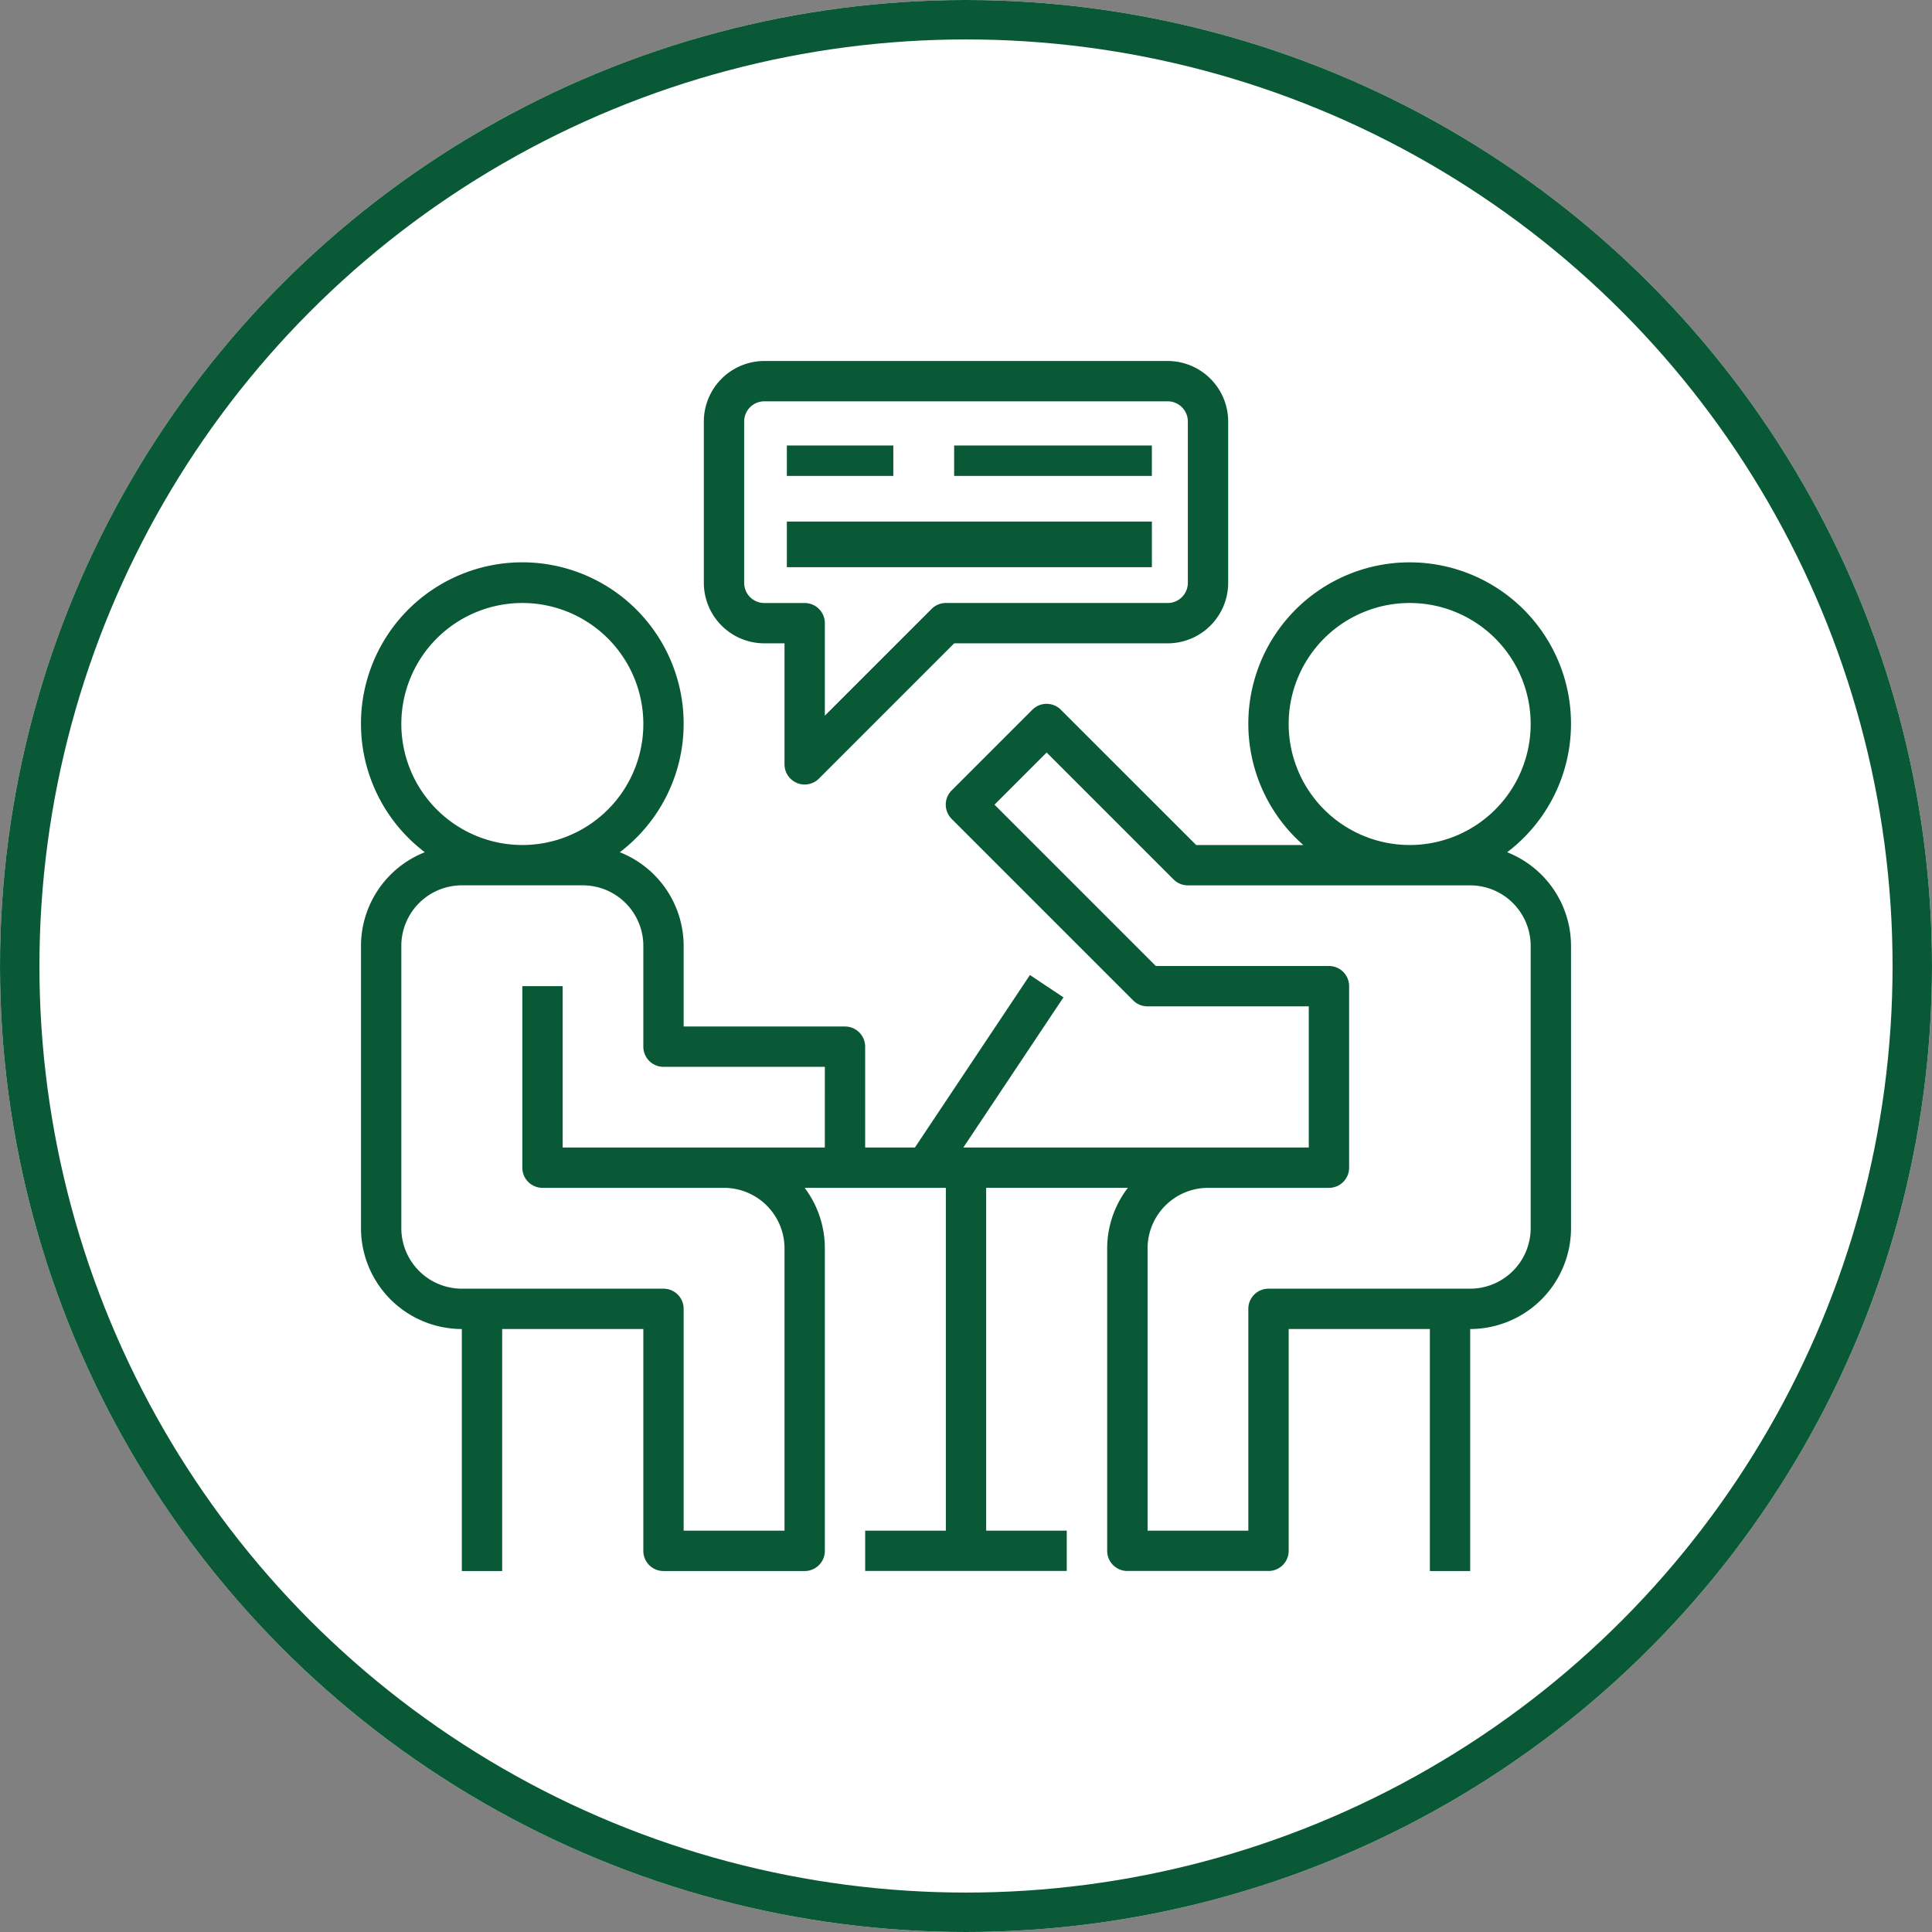 <svg xmlns="http://www.w3.org/2000/svg" width="98" height="98" viewBox="0 0 98 98">
  <rect x="0" y="0" width="98" height="98" fill="#808080" stroke="none"/>
  <g id="Grupo_97913" data-name="Grupo 97913" transform="translate(-461 -5968)">
    <g id="Elipse_4505" data-name="Elipse 4505" transform="translate(461 5968)" fill="#fff" stroke="#0a5936" stroke-width="2">
      <circle cx="49" cy="49" r="49" stroke="none"/>
      <circle cx="49" cy="49" r="48" fill="none"/>
    </g>
    <g id="Grupo_97850" data-name="Grupo 97850" transform="translate(479.311 5996.541)">
      <g id="Grupo_97849" data-name="Grupo 97849">
        <path id="Trazado_142176" data-name="Trazado 142176" d="M58.139,94.689a8.184,8.184,0,1,0-10.34-.367H42.365L35.5,87.46a1.022,1.022,0,0,0-1.446,0l-4.092,4.092a1.022,1.022,0,0,0,0,1.446l9.207,9.207a1.019,1.019,0,0,0,.723.3h8.184v7.161H30.554l5.078-7.616-1.7-1.134-5.834,8.75H25.574v-5.115a1.022,1.022,0,0,0-1.023-1.023H16.367V99.436a5.115,5.115,0,0,0-3.239-4.748,8.184,8.184,0,1,0-9.89,0A5.115,5.115,0,0,0,0,99.436v14.322a5.121,5.121,0,0,0,5.115,5.115v12.276H7.161V118.873h7.161v11.253a1.022,1.022,0,0,0,1.023,1.023h7.161a1.022,1.022,0,0,0,1.023-1.023V114.781a5.088,5.088,0,0,0-1.025-3.069h7.163V129.1H25.574v2.046H35.8V129.1H31.712v-17.39H38.9a5.062,5.062,0,0,0-1.05,3.069v15.344a1.022,1.022,0,0,0,1.023,1.023h7.161a1.022,1.022,0,0,0,1.023-1.023V118.873h7.161v12.276h2.046V118.873a5.121,5.121,0,0,0,5.115-5.115V99.436A5.115,5.115,0,0,0,58.139,94.689ZM2.046,88.184a6.138,6.138,0,1,1,6.138,6.138A6.144,6.144,0,0,1,2.046,88.184Zm21.482,21.482H10.23v-8.184H8.184v9.207a1.022,1.022,0,0,0,1.023,1.023h9.207a3.073,3.073,0,0,1,3.069,3.069V129.1H16.367V117.85a1.022,1.022,0,0,0-1.023-1.023H5.115a3.073,3.073,0,0,1-3.069-3.069V99.436a3.073,3.073,0,0,1,3.069-3.069h6.138a3.073,3.073,0,0,1,3.069,3.069v5.115a1.022,1.022,0,0,0,1.023,1.023h8.184ZM47.056,88.184a6.138,6.138,0,1,1,6.138,6.138A6.144,6.144,0,0,1,47.056,88.184Zm12.276,25.574a3.073,3.073,0,0,1-3.069,3.069H46.033a1.022,1.022,0,0,0-1.023,1.023V129.1H39.9V114.781a3.073,3.073,0,0,1,3.069-3.069H49.1a1.022,1.022,0,0,0,1.023-1.023v-9.207a1.022,1.022,0,0,0-1.023-1.023H40.319l-8.184-8.184,2.645-2.645,6.438,6.438a1.018,1.018,0,0,0,.723.3H56.263a3.073,3.073,0,0,1,3.069,3.069Z" transform="translate(0 -80)" fill="#0a5936"/>
      </g>
    </g>
    <g id="Grupo_97852" data-name="Grupo 97852" transform="translate(496.702 5986.311)">
      <g id="Grupo_97851" data-name="Grupo 97851">
        <path id="Trazado_142177" data-name="Trazado 142177" d="M159.528,0H139.069A3.073,3.073,0,0,0,136,3.069v8.184a3.073,3.073,0,0,0,3.069,3.069h1.023v6.138a1.022,1.022,0,0,0,.631.945,1.01,1.01,0,0,0,.392.078,1.023,1.023,0,0,0,.723-.3l6.861-6.861h10.829a3.073,3.073,0,0,0,3.069-3.069V3.069A3.073,3.073,0,0,0,159.528,0Zm1.023,11.253a1.023,1.023,0,0,1-1.023,1.023H148.276a1.018,1.018,0,0,0-.723.3l-5.415,5.415V13.3a1.022,1.022,0,0,0-1.023-1.023h-2.046a1.023,1.023,0,0,1-1.023-1.023V3.069a1.023,1.023,0,0,1,1.023-1.023h20.459a1.023,1.023,0,0,1,1.023,1.023Z" transform="translate(-136)" fill="#0a5936"/>
      </g>
    </g>
    <g id="Grupo_97854" data-name="Grupo 97854" transform="translate(500.913 5990.598)">
      <g id="Grupo_97853" data-name="Grupo 97853" transform="translate(0 0)">
        <rect id="Rectángulo_33255" data-name="Rectángulo 33255" width="5.4" height="1.543" transform="translate(0 0)" fill="#0a5936"/>
      </g>
    </g>
    <g id="Grupo_97856" data-name="Grupo 97856" transform="translate(500.913 5994.456)">
      <g id="Grupo_97855" data-name="Grupo 97855" transform="translate(0 0)">
        <rect id="Rectángulo_33256" data-name="Rectángulo 33256" width="18.516" height="2.314" fill="#0a5936"/>
      </g>
    </g>
    <g id="Grupo_97858" data-name="Grupo 97858" transform="translate(509.399 5990.598)">
      <g id="Grupo_97857" data-name="Grupo 97857" transform="translate(0 0)">
        <rect id="Rectángulo_33257" data-name="Rectángulo 33257" width="10.029" height="1.543" transform="translate(0 0)" fill="#0a5936"/>
      </g>
    </g>
  </g>
</svg>
